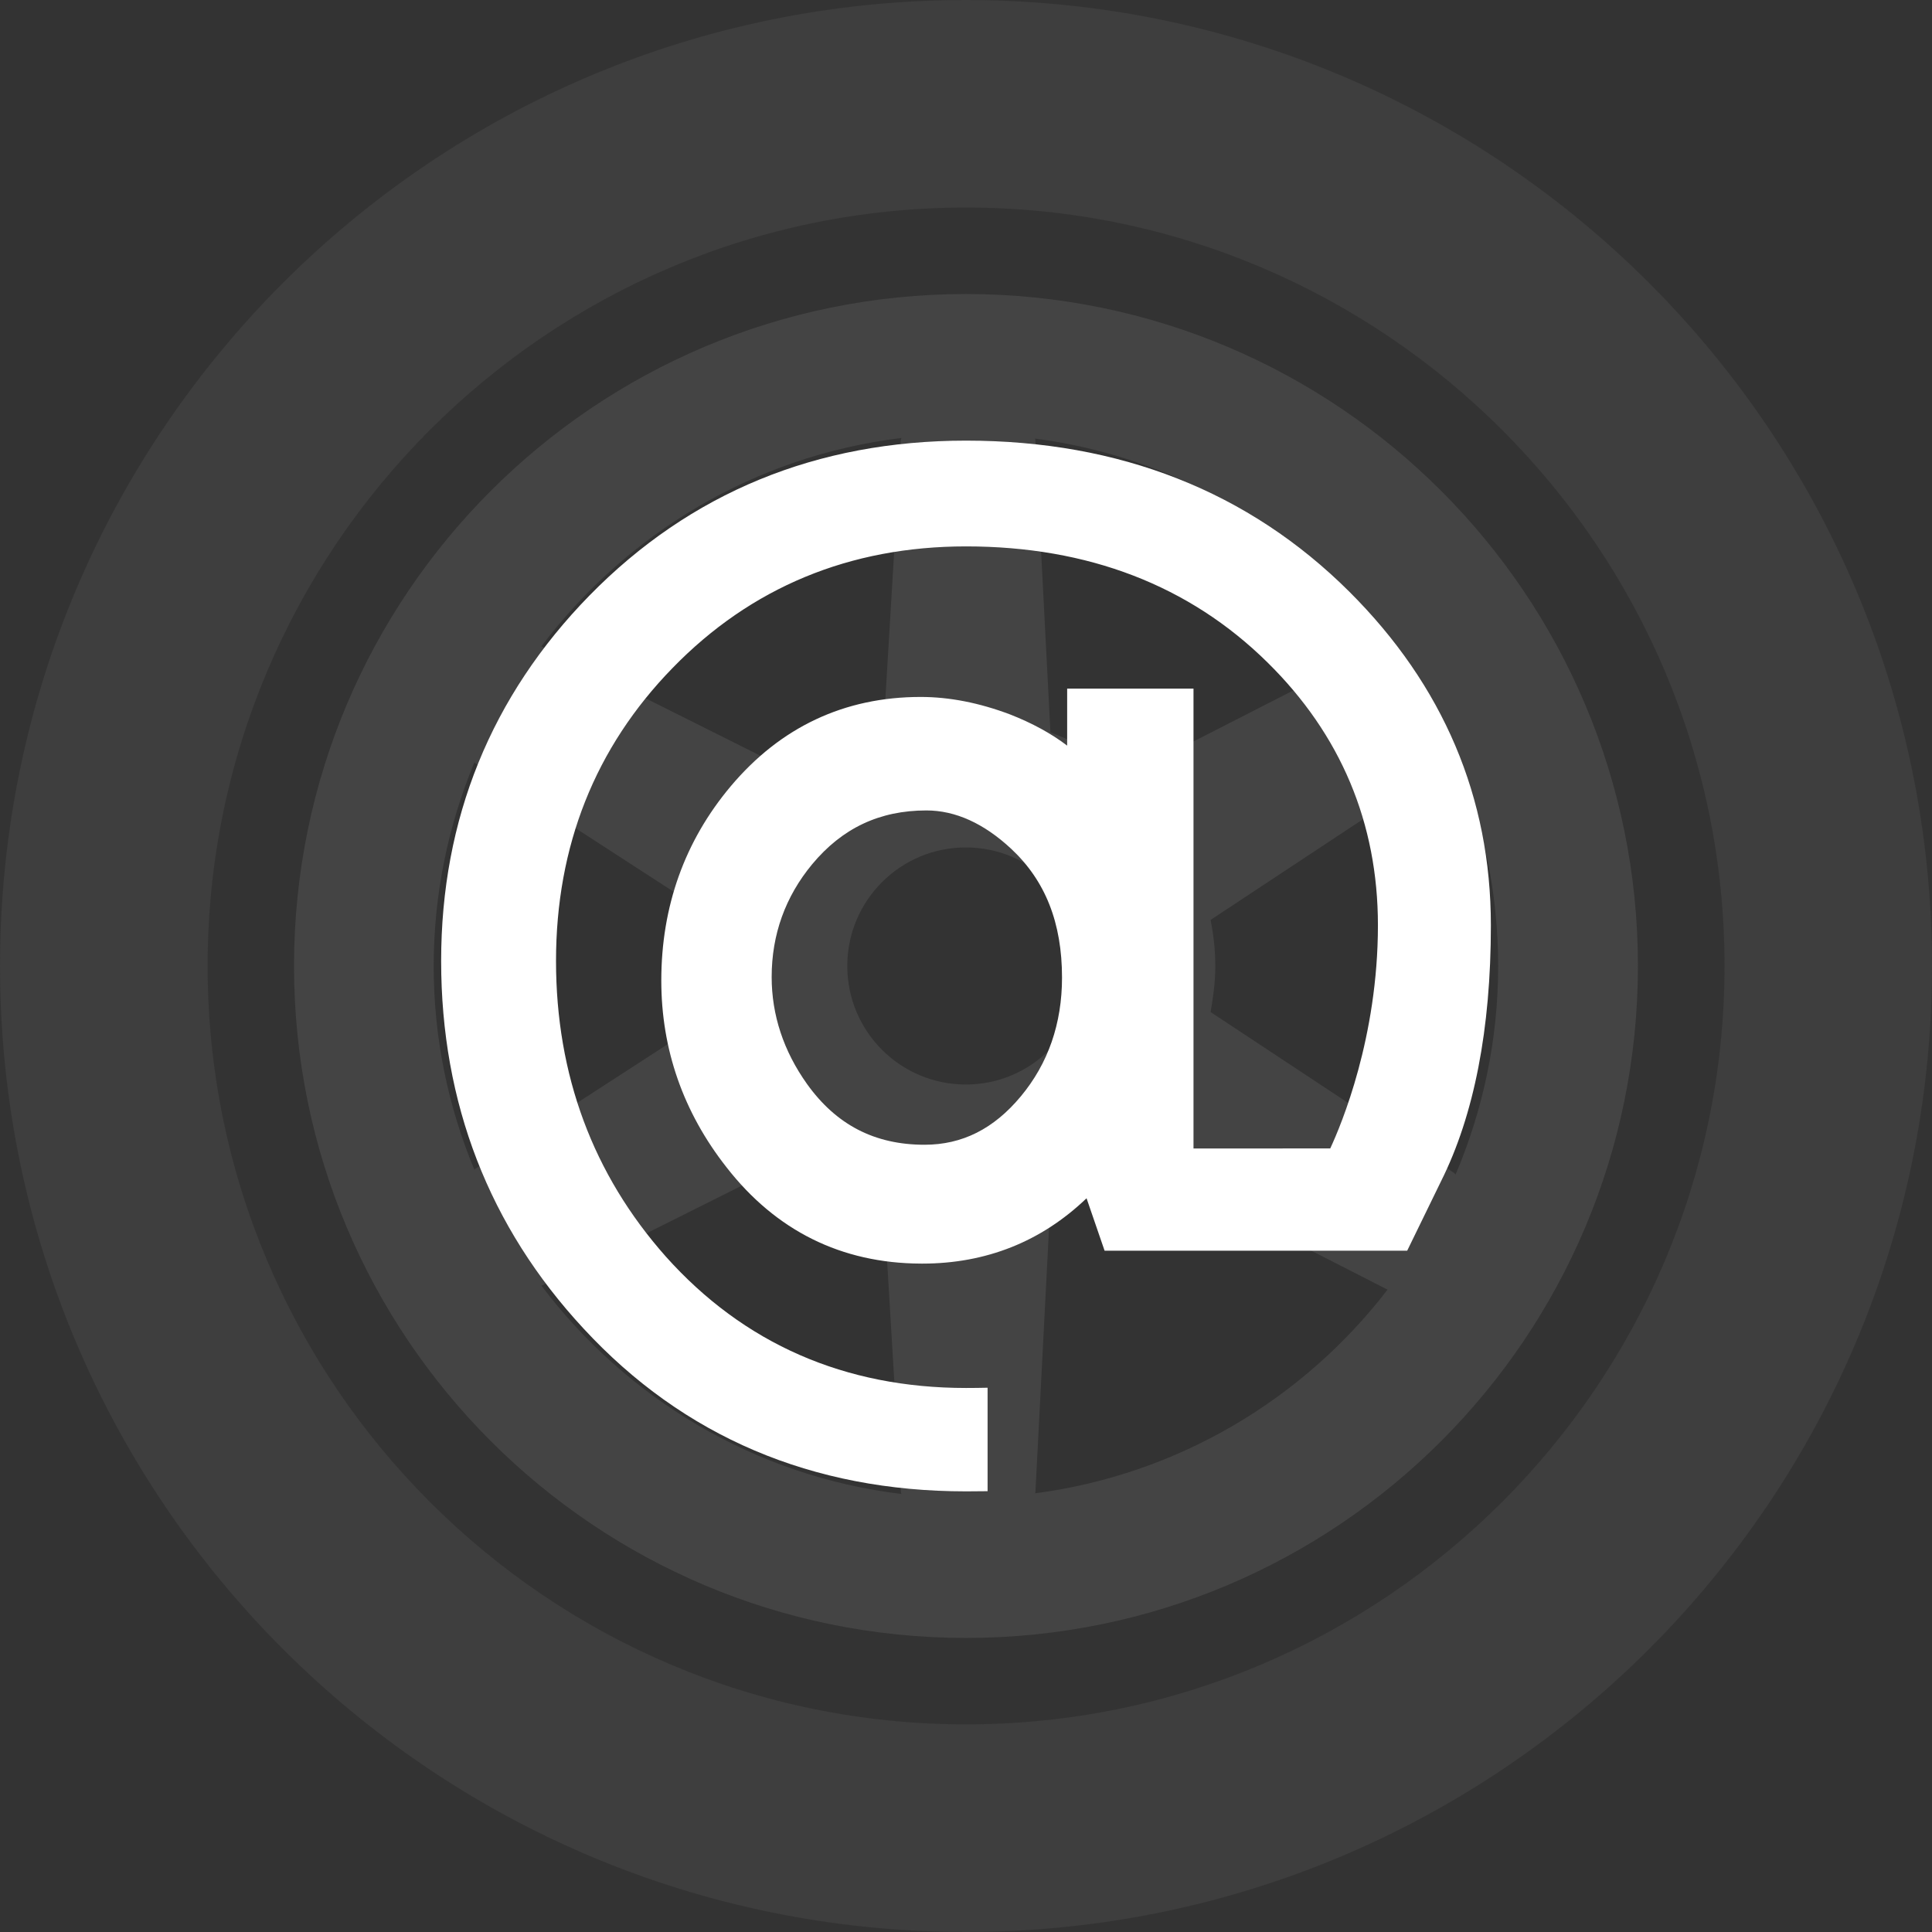 <?xml version="1.0" encoding="utf-8"?>
<!-- Generator: Adobe Illustrator 16.0.0, SVG Export Plug-In . SVG Version: 6.00 Build 0)  -->
<!DOCTYPE svg PUBLIC "-//W3C//DTD SVG 1.1//EN" "http://www.w3.org/Graphics/SVG/1.1/DTD/svg11.dtd">
<svg version="1.1" id="Calque_1" xmlns="http://www.w3.org/2000/svg" xmlns:xlink="http://www.w3.org/1999/xlink" x="0px" y="0px"
	 width="205.024px" height="205.024px" viewBox="0 81.65 205.024 205.024" enable-background="new 0 81.65 205.024 205.024"
	 xml:space="preserve">
<rect x="0" y="81.65" width="205.024" height="205.024" fill="#333333" stroke="none"/>
<g id="Calque_1_2_" opacity="0.5">
	<g id="Calque_1_1_">
		<g opacity="0.4">
			<path fill="#666666" d="M102.51,81.65C45.893,81.65,0,127.544,0,184.16c0,56.617,45.893,102.514,102.51,102.514
				c56.618,0,102.514-45.895,102.514-102.514S159.129,81.65,102.51,81.65z M102.51,264.639c-44.389,0-80.476-36.098-80.476-80.479
				c0-44.382,36.088-80.485,80.476-80.485c44.381,0,80.496,36.102,80.496,80.485C183.005,228.541,146.891,264.639,102.51,264.639z"
				/>
			<path fill="#888888" d="M102.51,112.853c-39.389,0-71.307,31.927-71.307,71.307s31.92,71.307,71.307,71.307
				c39.389,0,71.306-31.928,71.306-71.307C173.818,144.779,141.899,112.853,102.51,112.853z M154.47,206.287
				c-0.062-0.046-0.124-0.132-0.172-0.171l-25.83-17.066c0.281-1.593,0.5-3.217,0.5-4.89c0-1.672-0.188-3.298-0.5-4.889
				l25.83-17.067c0.063-0.039,0.11-0.126,0.172-0.169c2.892,6.802,4.517,14.276,4.517,22.125
				C158.987,192.004,157.362,199.482,154.47,206.287z M147.259,149.827c-0.022,0.008-0.071,0.017-0.093,0.023l-27.723,14.17
				c-2.353-1.985-5.024-3.566-7.971-4.642l-1.603-31.05c0-0.04-0.03-0.099-0.03-0.138
				C125.044,130.185,138.343,138.224,147.259,149.827z M102.495,196.74c-6.954,0-12.581-5.635-12.581-12.58
				c0-6.946,5.626-12.58,12.581-12.58c6.938,0,12.563,5.634,12.563,12.58C115.058,191.105,109.433,196.74,102.495,196.74z
				 M95.655,128.129c-0.009,0.062-0.049,0.152-0.055,0.207l-1.852,30.98c-3.126,1.106-5.942,2.755-8.409,4.855l-27.765-13.881
				c-0.039-0.015-0.102-0.015-0.132-0.038C66.452,138.298,80.058,130.023,95.655,128.129z M50.343,162.548
				c0.032,0.022,0.063,0.082,0.098,0.098l26.059,16.882c-0.258,1.505-0.466,3.039-0.466,4.635c0,1.594,0.2,3.125,0.473,4.64
				l-26.059,16.877c-0.036,0.016-0.074,0.079-0.106,0.103c-2.777-6.665-4.321-13.964-4.321-21.619
				C46.029,176.503,47.572,169.213,50.343,162.548z M57.449,218.077c0.031-0.021,0.102-0.021,0.133-0.038l27.766-13.884
				c2.465,2.118,5.282,3.758,8.407,4.85l1.852,30.99c0,0.048,0.049,0.141,0.049,0.196C80.066,238.309,66.458,230.025,57.449,218.077
				z M109.847,240.121c0-0.039,0.031-0.093,0.031-0.124l1.602-31.052c2.938-1.088,5.61-2.656,7.97-4.64l27.725,14.165
				c0.022,0.008,0.062,0.018,0.086,0.022C138.343,230.095,125.044,238.128,109.847,240.121z"/>
		</g>
	</g>
	<g id="Calque_2">
	</g>
</g>
<g>
	<path fill="#FFFFFF" d="M143.196,144.446c-10.683-10.641-24.37-16.036-40.683-16.036c-15.826,0-29.267,5.526-39.95,16.427
		c-10.45,10.683-15.749,23.733-15.749,38.79c0,15.084,5.086,28.211,15.114,39.013c10.595,11.462,24.25,17.274,40.585,17.274
		c0.764,0,1.526-0.006,2.289-0.018v-10.98c-0.763,0.017-1.525,0.027-2.289,0.027c-12.864,0-23.583-4.693-31.856-13.945
		c-7.732-8.712-11.653-19.267-11.653-31.371c0-12.207,4.157-22.662,12.357-31.077c8.325-8.569,18.806-12.916,31.152-12.916
		c12.941,0,23.702,4.141,31.985,12.307c7.78,7.656,11.727,17.044,11.727,27.898c0,11.886-3.872,21.131-5.06,23.684l-14.512,0.006
		v-48.801h-13.407v6.048c-1.686-1.284-3.719-2.395-6.068-3.313c-3.252-1.229-6.439-1.852-9.474-1.852
		c-8.092,0-14.88,3.193-20.176,9.496c-4.878,5.813-7.352,12.744-7.352,20.602c0,7.297,2.328,13.963,6.915,19.807
		c5.25,6.743,12.184,10.185,20.605,10.228l0.175,0.001c6.768,0,12.629-2.333,17.433-6.935l1.915,5.567h32.11l3.596-7.378
		c3.508-7.013,5.286-16.15,5.286-27.16C158.212,166.284,153.16,154.376,143.196,144.446z M108.334,197.99
		c-2.877,3.459-6.222,5.141-10.227,5.141c-5.285,0-9.363-2.11-12.468-6.45c-2.489-3.498-3.75-7.316-3.75-11.351
		c0-4.5,1.447-8.526,4.299-11.967c3.197-3.841,7.162-5.709,12.122-5.709c3.07,0,6.093,1.368,8.988,4.063
		c3.636,3.39,5.403,7.862,5.403,13.676C112.701,190.269,111.232,194.507,108.334,197.99z"/>
</g>
</svg>
